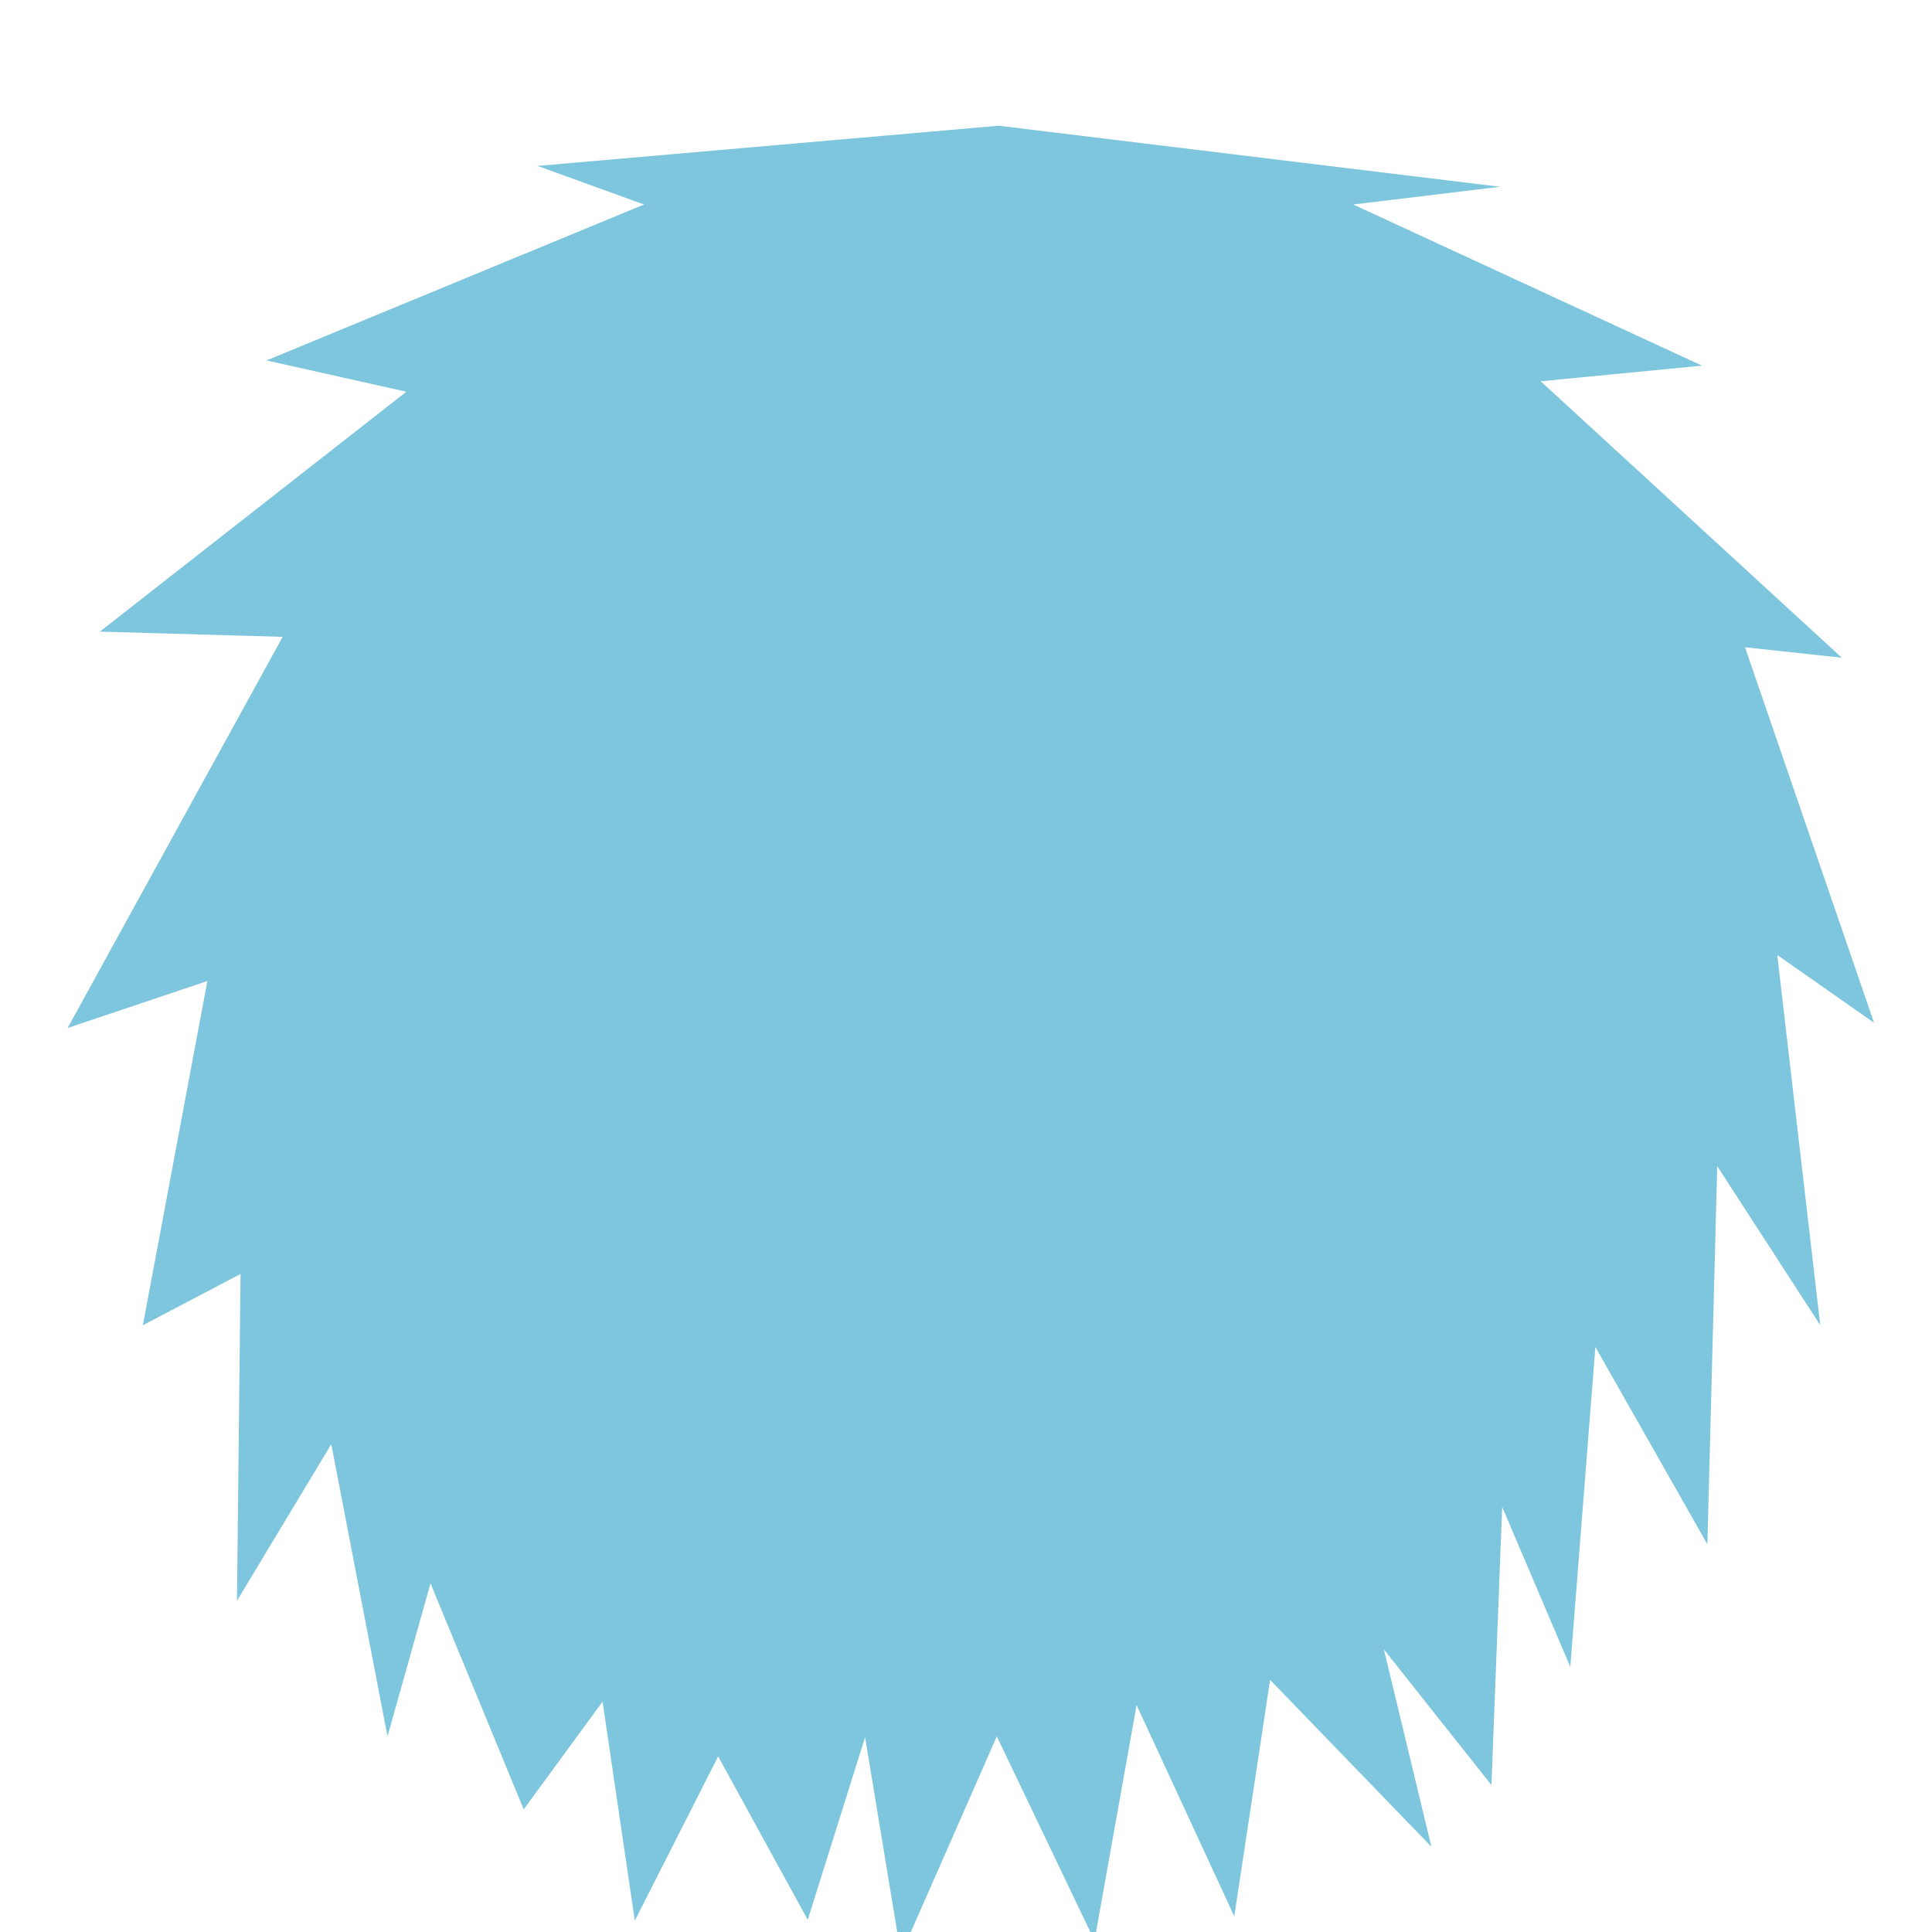 <?xml version="1.0" encoding="utf-8"?>
<!-- Generator: Adobe Illustrator 15.1.0, SVG Export Plug-In . SVG Version: 6.00 Build 0)  -->
<!DOCTYPE svg PUBLIC "-//W3C//DTD SVG 1.1//EN" "http://www.w3.org/Graphics/SVG/1.1/DTD/svg11.dtd">
<svg version="1.1" xmlns="http://www.w3.org/2000/svg" xmlns:xlink="http://www.w3.org/1999/xlink" x="0px" y="0px" width="400px"
	 height="400px" viewBox="0 0 400 400" enable-background="new 0 0 400 400" xml:space="preserve">
<g id="guide_lines_layer" display="none">
</g>
<g id="body_layer">
	<polygon fill="#7DC6DD" points="206.757,26.029 310.541,38.669 280.166,42.34 352.38,75.702 318.987,78.941 381.32,136.168 
		361.285,134.009 387.999,211.751 367.963,197.714 376.868,274.377 355.534,241.444 353.493,319.726 330.305,278.875 
		325.111,345.101 311.011,311.987 308.786,369.575 286.522,341.5 296.355,382.352 262.963,347.8 255.542,396.749 235.32,353.019 
		226.602,401.787 206.38,359.497 186.53,404.667 179.108,359.677 167.235,397.469 148.685,363.637 131.432,397.647 124.753,352.299 
		108.428,374.614 89.134,327.824 80.229,359.498 68.589,299.002 49.062,331.423 49.804,263.758 29.583,274.377 42.94,203.113 
		14,212.83 58.524,131.85 20.679,130.77 84.125,81.101 55.185,74.622 133.343,42.34 111.297,34.35 	"/>
</g>
</svg>
